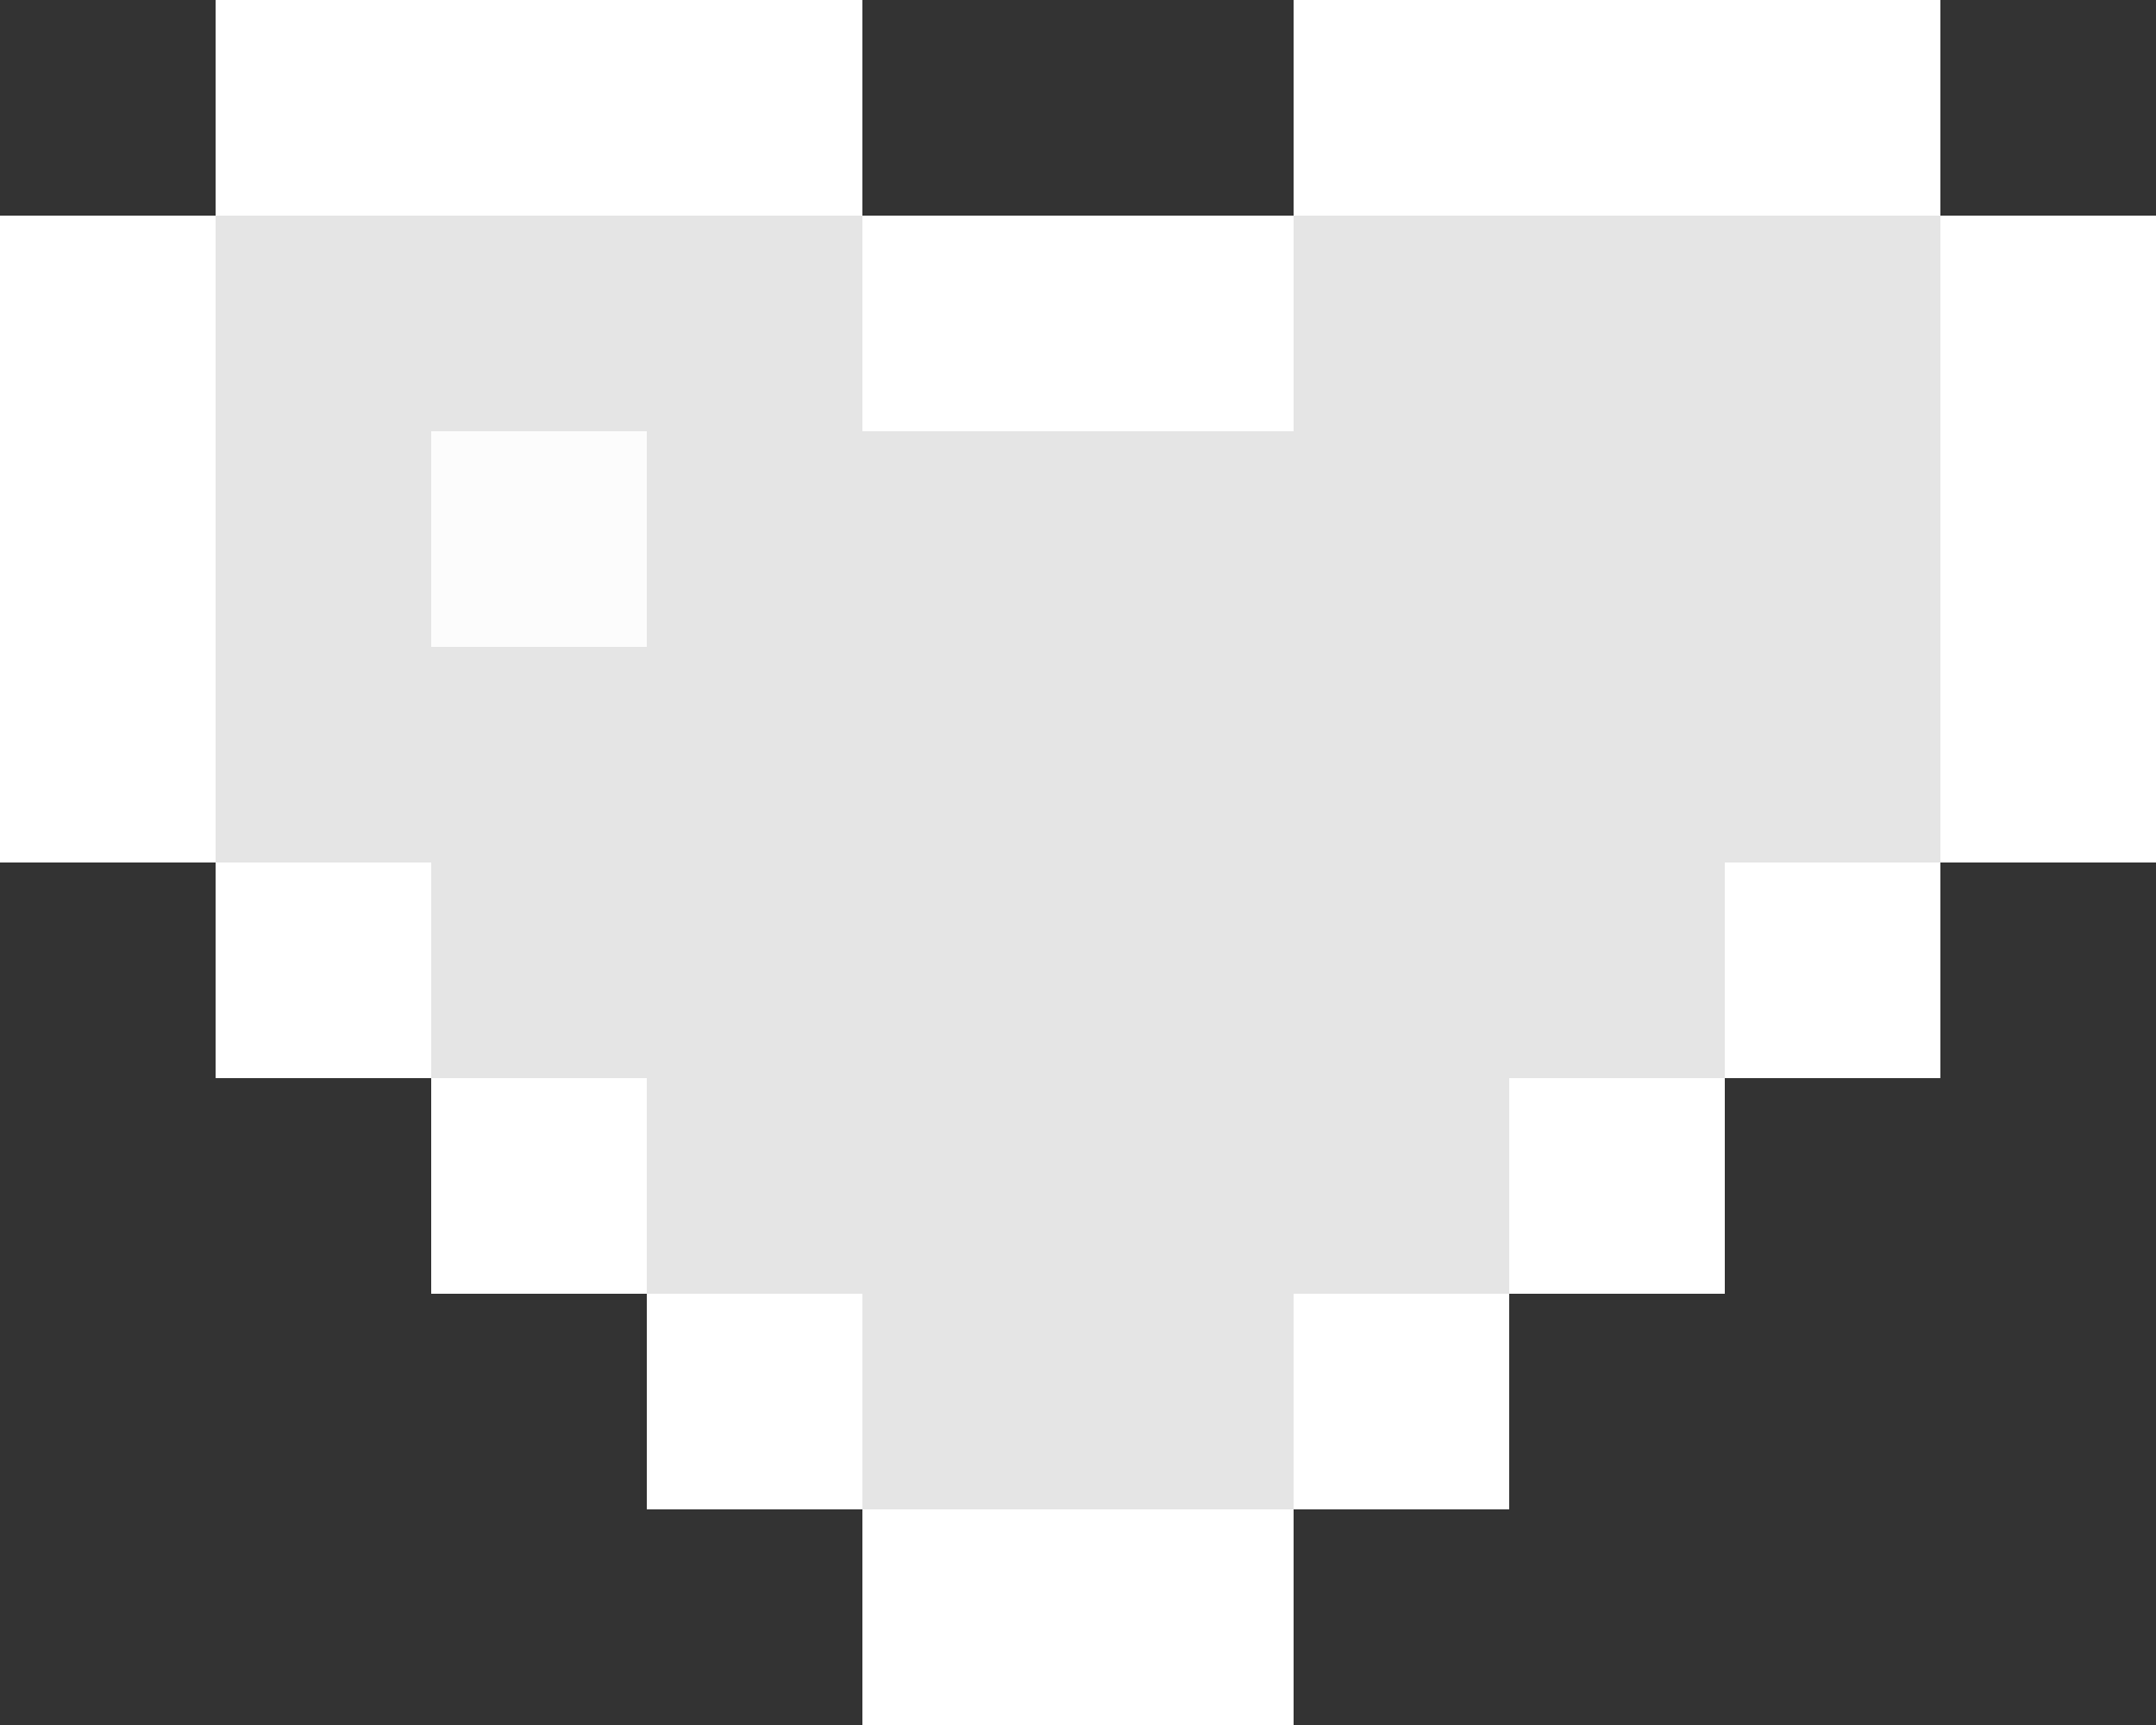 <svg width="25" height="20" viewBox="0 0 25 20" fill="none" xmlns="http://www.w3.org/2000/svg">
<rect x="0" y="0" width="25" height="20" fill="#333333" stroke="none"/>
<g clip-path="url(#clip0_12_4925)">
<path d="M7.5 5H5V7.5H7.5V5Z" fill="white" fill-opacity="0.87"/>
<path d="M10 0H7.5V2.5H10V0Z" fill="white"/>
<path d="M7.5 0H5V2.5H7.5V0Z" fill="white"/>
<path d="M12.5 2.5H10V5H12.5V2.5Z" fill="white"/>
<path d="M15 2.5H12.5V5H15V2.5Z" fill="white"/>
<path d="M17.5 0H15V2.5H17.5V0Z" fill="white"/>
<path d="M20 0H17.5V2.5H20V0Z" fill="white"/>
<path d="M22.5 0H20V2.5H22.5V0Z" fill="white"/>
<path d="M25 2.5H22.5V5H25V2.5Z" fill="white"/>
<path d="M25 5H22.5V7.5H25V5Z" fill="white"/>
<path d="M5 0H2.5V2.5H5V0Z" fill="white"/>
<path d="M2.5 2.5H0V5H2.5V2.5Z" fill="white"/>
<path d="M2.5 5H0V7.5H2.5V5Z" fill="white"/>
<path d="M2.5 7.5H0V10H2.5V7.5Z" fill="white"/>
<path d="M25 7.5H22.5V10H25V7.5Z" fill="white"/>
<path d="M5 10H2.5V12.5H5V10Z" fill="white"/>
<path d="M7.5 12.5H5V15H7.5V12.5Z" fill="white"/>
<path d="M10 15H7.5V17.5H10V15Z" fill="white"/>
<path d="M12.5 17.5H10V20H12.5V17.5Z" fill="white"/>
<path d="M15 17.5H12.5V20H15V17.5Z" fill="white"/>
<path d="M17.5 15H15V17.5H17.5V15Z" fill="white"/>
<path d="M20 12.5H17.5V15H20V12.5Z" fill="white"/>
<path d="M22.5 10H20V12.5H22.5V10Z" fill="white"/>
<path d="M5 2.5H2.5V5H5V2.5Z" fill="white" fill-opacity="0.87"/>
<path d="M7.5 2.5H5V5H7.5V2.5Z" fill="white" fill-opacity="0.87"/>
<path d="M10 2.5H7.5V5H10V2.5Z" fill="white" fill-opacity="0.87"/>
<path d="M5 5H2.5V7.5H5V5Z" fill="white" fill-opacity="0.87"/>
<path d="M7.5 5H5V7.5H7.5V5Z" fill="white" fill-opacity="0.87"/>
<path d="M10 5H7.5V7.5H10V5Z" fill="white" fill-opacity="0.87"/>
<path d="M5 7.5H2.5V10H5V7.5Z" fill="white" fill-opacity="0.87"/>
<path d="M7.5 7.5H5V10H7.5V7.5Z" fill="white" fill-opacity="0.87"/>
<path d="M10 7.5H7.5V10H10V7.5Z" fill="white" fill-opacity="0.87"/>
<path d="M7.5 10H5V12.5H7.5V10Z" fill="white" fill-opacity="0.87"/>
<path d="M10 10H7.5V12.5H10V10Z" fill="white" fill-opacity="0.87"/>
<path d="M10 12.5H7.5V15H10V12.5Z" fill="white" fill-opacity="0.87"/>
<path d="M12.5 12.5H10V15H12.5V12.5Z" fill="white" fill-opacity="0.87"/>
<path d="M12.5 15H10V17.5H12.5V15Z" fill="white" fill-opacity="0.87"/>
<path d="M15 15H12.5V17.5H15V15Z" fill="white" fill-opacity="0.87"/>
<path d="M15 12.5H12.5V15H15V12.5Z" fill="white" fill-opacity="0.87"/>
<path d="M12.5 10H10V12.5H12.5V10Z" fill="white" fill-opacity="0.87"/>
<path d="M15 10H12.5V12.5H15V10Z" fill="white" fill-opacity="0.87"/>
<path d="M15 7.5H12.5V10H15V7.5Z" fill="white" fill-opacity="0.87"/>
<path d="M12.5 7.5H10V10H12.5V7.5Z" fill="white" fill-opacity="0.87"/>
<path d="M12.5 5H10V7.5H12.5V5Z" fill="white" fill-opacity="0.87"/>
<path d="M15 5H12.5V7.5H15V5Z" fill="white" fill-opacity="0.87"/>
<path d="M17.5 7.5H15V10H17.5V7.5Z" fill="white" fill-opacity="0.87"/>
<path d="M20 10H17.5V12.5H20V10Z" fill="white" fill-opacity="0.87"/>
<path d="M17.5 10H15V12.5H17.5V10Z" fill="white" fill-opacity="0.87"/>
<path d="M17.5 12.5H15V15H17.5V12.5Z" fill="white" fill-opacity="0.87"/>
<path d="M20 7.5H17.5V10H20V7.5Z" fill="white" fill-opacity="0.87"/>
<path d="M22.5 7.5H20V10H22.5V7.5Z" fill="white" fill-opacity="0.87"/>
<path d="M17.5 5H15V7.5H17.5V5Z" fill="white" fill-opacity="0.87"/>
<path d="M20 5H17.5V7.5H20V5Z" fill="white" fill-opacity="0.87"/>
<path d="M22.5 5H20V7.5H22.5V5Z" fill="white" fill-opacity="0.87"/>
<path d="M22.5 2.5H20V5H22.5V2.5Z" fill="white" fill-opacity="0.87"/>
<path d="M20 2.5H17.5V5H20V2.5Z" fill="white" fill-opacity="0.87"/>
<path d="M17.5 2.5H15V5H17.5V2.5Z" fill="white" fill-opacity="0.87"/>
</g>
<defs>
<clipPath id="clip0_12_4925">
<rect width="25" height="20" fill="white"/>
</clipPath>
</defs>
</svg>
